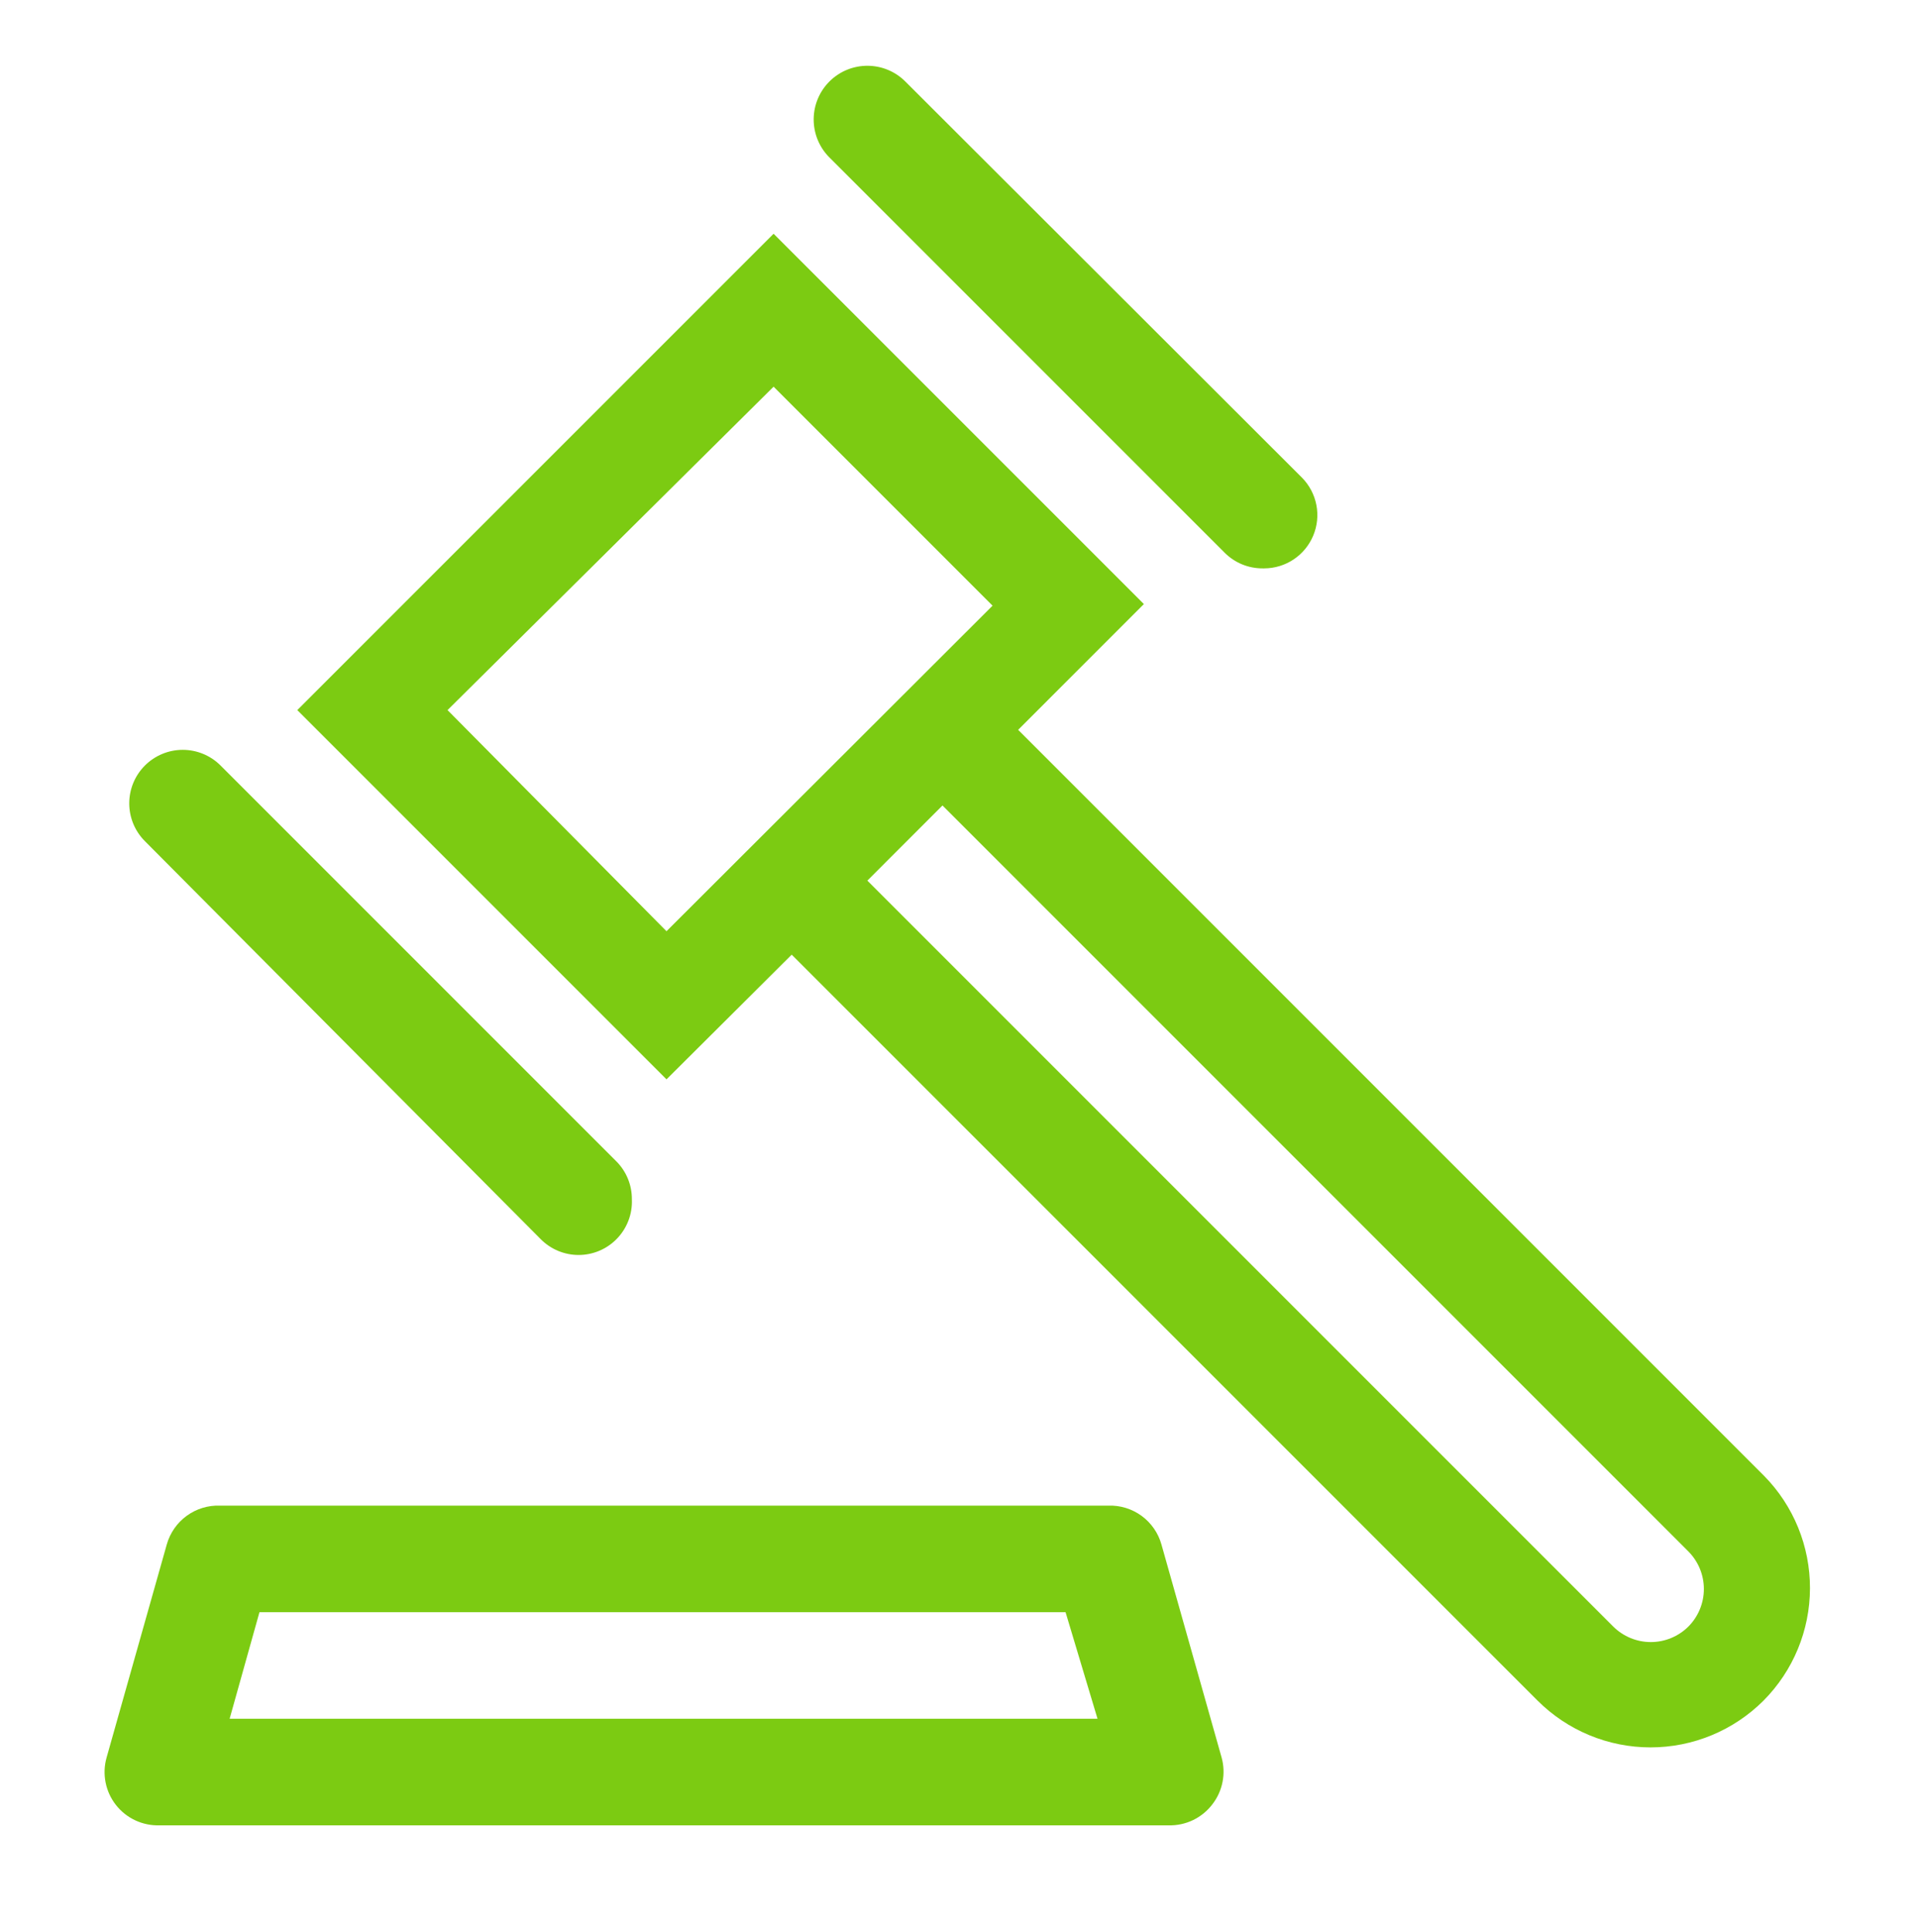 <svg width="140" height="141" viewBox="0 0 140 141" fill="none" xmlns="http://www.w3.org/2000/svg">
<g id="gavel_svgrepo.com" clip-path="url(#clip0_469_175)" filter="url(#filter0_d_469_175)">
<path id="Vector" d="M92.167 41.483C91.655 41.486 91.148 41.388 90.674 41.195C90.2 41.001 89.769 40.716 89.406 40.356L60.511 11.461C59.784 10.719 59.382 9.718 59.393 8.678C59.404 7.639 59.827 6.647 60.57 5.92C61.312 5.192 62.313 4.79 63.353 4.801C64.392 4.812 65.384 5.235 66.111 5.978L95.045 34.872C95.58 35.418 95.942 36.11 96.087 36.861C96.231 37.611 96.151 38.388 95.856 39.093C95.561 39.799 95.065 40.402 94.43 40.827C93.795 41.252 93.048 41.48 92.284 41.483H92.167Z" fill="#7CCB12"/>
<path id="Vector_2" d="M46.122 87.528C46.125 87.016 46.027 86.509 45.834 86.035C45.64 85.561 45.355 85.13 44.994 84.767L16.1 55.872C15.368 55.14 14.374 54.728 13.339 54.728C12.303 54.728 11.31 55.14 10.578 55.872C9.845 56.605 9.434 57.598 9.434 58.633C9.434 59.669 9.845 60.662 10.578 61.394L39.472 90.444C39.834 90.809 40.264 91.098 40.738 91.296C41.212 91.493 41.72 91.595 42.233 91.595C42.747 91.595 43.255 91.493 43.729 91.296C44.203 91.098 44.633 90.809 44.994 90.444C45.374 90.063 45.67 89.606 45.864 89.104C46.059 88.602 46.146 88.066 46.122 87.528Z" fill="#7CCB12"/>
<path id="Vector_3" d="M85.284 133.223H11.667C11.055 133.246 10.445 133.123 9.889 132.866C9.333 132.609 8.845 132.224 8.466 131.742C8.087 131.261 7.827 130.697 7.708 130.096C7.588 129.495 7.612 128.874 7.778 128.284L12.172 112.728C12.408 111.887 12.919 111.15 13.625 110.635C14.33 110.12 15.188 109.857 16.061 109.889H80.889C81.762 109.857 82.62 110.12 83.326 110.635C84.031 111.15 84.543 111.887 84.778 112.728L89.172 128.284C89.33 128.861 89.352 129.466 89.237 130.053C89.123 130.64 88.874 131.192 88.511 131.667C88.138 132.166 87.649 132.568 87.087 132.839C86.525 133.11 85.907 133.241 85.284 133.223ZM16.761 125.445H80.111L77.778 117.667H18.939L16.761 125.445Z" fill="#7CCB12"/>
<path id="Vector_4" d="M128.761 107.711L74.317 53.266L83.495 44.088L56.467 17.061L21.7 51.827L48.65 78.777L57.789 69.677L112.234 124.122C114.421 126.306 117.386 127.534 120.478 127.534C123.57 127.534 126.535 126.306 128.722 124.122C130.889 121.943 132.108 118.997 132.115 115.924C132.122 112.851 130.917 109.9 128.761 107.711ZM32.667 51.827L56.467 28.222L72.45 44.205L48.65 67.966L32.667 51.827ZM123.239 118.716C122.51 119.44 121.525 119.847 120.497 119.847C119.47 119.847 118.484 119.44 117.756 118.716L63.311 64.272L68.795 58.788L123.239 113.233C123.963 113.961 124.37 114.947 124.37 115.974C124.37 117.002 123.963 117.987 123.239 118.716Z" fill="#7CCB12"/>
</g>
<defs>
<filter id="filter0_d_469_175" x="-4" y="-3" width="148" height="148" filterUnits="userSpaceOnUse" color-interpolation-filters="sRGB">
<feFlood flood-opacity="0" result="BackgroundImageFix"/>
<feColorMatrix in="SourceAlpha" type="matrix" values="0 0 0 0 0 0 0 0 0 0 0 0 0 0 0 0 0 0 127 0" result="hardAlpha"/>
<feOffset/>
<feGaussianBlur stdDeviation="2"/>
<feComposite in2="hardAlpha" operator="out"/>
<feColorMatrix type="matrix" values="0 0 0 0 0.486 0 0 0 0 0.796 0 0 0 0 0.071 0 0 0 1 0"/>
<feBlend mode="normal" in2="BackgroundImageFix" result="effect1_dropShadow_469_175"/>
<feBlend mode="normal" in="SourceGraphic" in2="effect1_dropShadow_469_175" result="shape"/>
</filter>
<clipPath id="clip0_469_175">
<rect width="140" height="140" fill="white" transform="translate(0 1)"/>
</clipPath>
</defs>
</svg>
